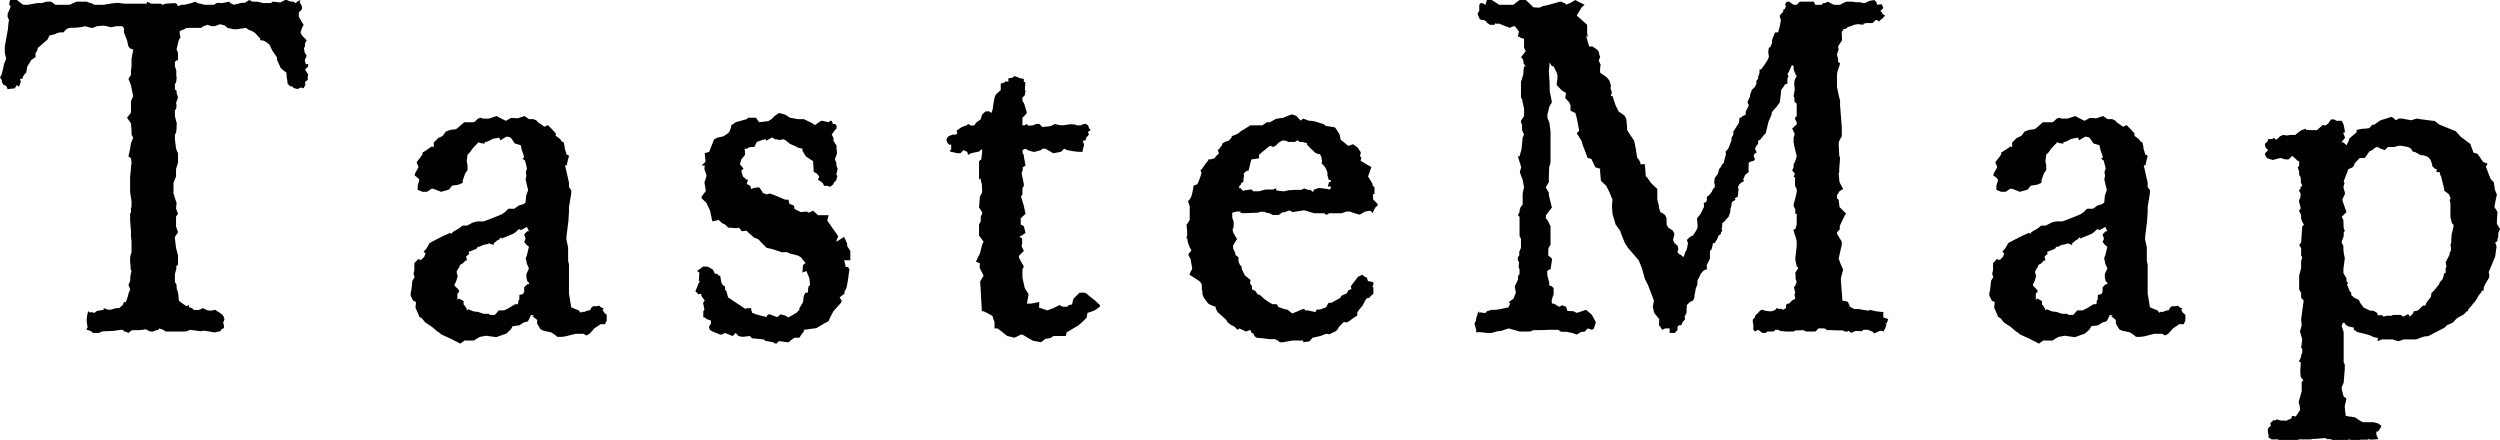 <?xml version="1.0" encoding="UTF-8"?><svg id="Layer_2" xmlns="http://www.w3.org/2000/svg" viewBox="0 0 88.76 15.62"><defs><style>.cls-1{fill:#010101;}</style></defs><g id="Layer_03"><polygon class="cls-1" points="52.96 0 53.23 .17 53.4 .17 53.73 .17 53.95 0 54.17 0 54.29 .11 54.44 .26 54.61 .27 54.66 .27 54.77 .22 54.99 .17 55.38 .06 55.43 .06 55.6 .14 55.6 .17 55.76 .1 55.93 0 56.04 .06 56.26 .17 56.2 .22 56.15 .27 55.98 .55 56.24 .78 56.35 .88 56.35 1.1 56.35 1.15 56.37 1.32 56.31 1.26 56.42 1.65 56.54 1.65 56.7 1.76 56.75 1.81 56.81 2.03 56.76 2.15 56.83 2.3 56.81 2.42 56.81 2.47 56.81 2.58 57 2.71 57.05 2.75 57.14 2.86 57.19 3.02 57.19 3.08 57.18 3.14 57.23 3.27 57.19 3.41 57.25 3.41 57.36 3.74 57.47 3.96 57.63 4.07 57.69 4.12 57.74 4.23 57.77 4.53 57.77 4.62 57.86 4.76 58.02 5 58.07 5.24 58.11 5.5 58.13 5.61 58.18 5.66 58.24 5.77 58.24 5.83 58.4 5.83 58.4 5.88 58.42 6.07 58.43 6.27 58.46 6.27 58.57 6.43 58.61 6.49 58.84 6.71 58.84 6.87 58.84 7.08 58.84 7.09 58.9 7.31 58.9 7.37 58.95 7.53 59.06 7.59 59.12 7.64 59.17 7.75 59.17 7.86 59.17 7.97 59.23 8.08 59.39 8.19 59.45 8.3 59.42 8.43 59.4 8.52 59.45 8.63 59.53 8.7 59.56 8.72 59.59 8.85 59.56 8.91 59.56 8.96 59.61 9.02 59.68 9.05 59.73 9.1 59.78 9.12 59.83 8.96 59.89 8.85 59.93 8.63 59.89 8.52 60 8.41 60.11 8.36 60.22 8.19 60.27 8.08 60.27 7.97 60.26 7.86 60.25 7.75 60.38 7.59 60.44 7.47 60.47 7.4 60.49 7.37 60.5 7.34 60.49 7.2 60.57 7.18 60.6 7.11 60.6 6.98 60.66 6.95 60.77 6.82 60.82 6.71 60.88 6.65 60.88 6.54 60.86 6.49 60.88 6.32 60.99 6.17 61.04 5.99 61.07 5.97 61.15 5.83 61.21 5.77 61.21 5.72 61.26 5.55 61.28 5.46 61.26 5.39 61.35 5.29 61.39 5.21 61.47 5 61.48 4.89 61.54 4.78 61.54 4.67 61.74 4.36 61.76 4.18 61.81 4.18 61.87 4.12 61.98 4.07 61.98 3.96 62.09 3.74 62.04 3.63 62.06 3.58 62.09 3.52 62.13 3.43 62.14 3.35 62.2 3.19 62.31 3.08 62.36 2.97 62.36 2.86 62.42 2.8 62.42 2.73 62.44 2.68 62.47 2.58 62.47 2.53 62.47 2.47 62.53 2.46 62.64 2.31 62.75 2.14 62.8 2.03 62.8 1.98 62.78 1.86 62.8 1.7 62.86 1.66 62.91 1.53 62.91 1.43 63.02 1.15 63.13 1.15 63.19 .93 63.23 .71 63.19 .6 63.19 .55 63.24 .49 63.3 .43 63.33 .32 63.36 .33 63.41 .22 63.38 .17 63.41 .09 63.46 .06 63.52 .06 63.68 .17 63.79 .17 63.9 .06 63.96 .06 64.07 .06 64.4 .06 64.45 .17 64.51 .17 64.62 .17 64.67 .17 64.73 .11 64.8 .11 64.89 .06 64.99 .11 65.11 .17 65.22 .17 65.33 .17 65.44 .11 65.55 .06 65.77 .06 65.9 .08 66.04 .08 66.16 .11 66.21 .11 66.31 .06 66.38 .03 66.54 0 66.61 .06 66.65 .17 66.78 .15 66.82 .17 66.86 .27 66.87 .28 66.76 .39 66.82 .44 66.84 .5 66.93 .55 66.83 .66 66.76 .71 66.71 .77 66.65 .71 66.6 .71 66.5 .8 66.48 .82 66.38 .82 66.31 .82 66.27 .81 66.27 .82 66.16 .84 66.16 .88 65.99 .86 65.94 .86 65.83 .88 65.71 .93 65.61 .96 65.53 1.02 65.44 1.04 65.44 1.08 65.39 1.12 65.39 1.21 65.4 1.43 65.33 1.54 65.3 1.58 65.26 1.65 65.28 1.76 65.22 1.92 65.24 2.03 65.26 2.07 65.26 2.2 65.33 2.25 65.28 2.42 65.26 2.47 65.23 2.58 65.22 2.64 65.22 2.75 65.22 3.08 65.27 3.33 65.3 3.46 65.33 3.57 65.33 3.74 65.39 4.51 65.39 4.84 65.29 5.02 65.28 5.11 65.3 5.52 65.33 5.61 65.3 6 65.3 6.11 65.28 6.16 65.3 6.38 65.31 6.47 65.44 6.71 65.31 6.79 65.22 6.93 65.22 7.04 65.28 7.09 65.31 7.35 65.55 7.59 65.5 7.64 65.32 8.02 65.32 8.14 65.22 8.25 65.22 8.3 65.39 8.58 65.39 8.69 65.33 8.96 65.28 9.18 65.34 9.35 65.44 9.57 65.36 9.87 65.36 9.98 65.37 10.09 65.39 10.39 65.4 10.45 65.41 10.67 65.51 10.69 65.55 10.7 65.61 10.72 65.67 10.86 65.68 10.89 65.83 10.97 65.97 10.97 66.2 11.01 66.36 11.03 66.38 11 66.6 11.05 66.76 11.07 66.87 11.08 66.87 11.11 66.86 11.12 66.87 11.27 67.04 11.33 66.99 11.47 66.93 11.49 66.98 11.5 66.94 11.64 66.87 11.77 66.82 11.75 66.76 11.74 66.67 11.78 66.54 11.84 66.49 11.78 66.32 11.71 66.16 11.71 66.1 11.76 65.88 11.75 65.88 11.75 65.72 11.82 65.63 11.74 65.61 11.77 65.5 11.77 65.42 11.73 65.31 11.73 65.21 11.73 65 11.72 65 11.72 64.87 11.72 64.78 11.66 64.56 11.66 64.51 11.72 64.45 11.77 64.4 11.77 64.29 11.77 64.12 11.77 64.02 11.72 63.88 11.73 63.88 11.73 63.82 11.73 63.75 11.73 63.68 11.77 63.57 11.77 63.46 11.77 63.41 11.77 63.21 11.75 63.13 11.71 63.02 11.71 63 11.76 62.91 11.77 62.8 11.77 62.75 11.77 62.69 11.82 62.64 11.82 62.58 11.82 62.51 11.78 62.51 11.77 62.42 11.71 62.31 11.77 62.25 11.71 62.25 11.52 62.23 11.44 62.23 11.38 62.24 11.33 62.31 11.27 62.31 11.22 62.36 11.16 62.42 11.11 62.47 11.05 62.53 11 62.58 11 62.71 11.04 62.75 11.04 62.8 11.05 62.91 11.05 63.02 11.01 63.08 10.94 63.17 10.97 63.24 10.96 63.3 11 63.41 10.94 63.41 10.92 63.41 10.83 63.46 10.78 63.52 10.78 63.63 10.66 63.74 10.61 63.71 10.45 63.74 10.39 63.71 10.28 63.69 10.17 63.72 10.18 63.79 10.01 63.75 9.9 63.75 9.78 63.74 9.68 63.74 9.68 63.85 9.51 63.79 9.46 63.75 9.27 63.74 9.2 63.74 9.18 63.79 8.74 63.79 8.69 63.79 8.58 63.75 8.4 63.73 8.36 63.68 8.19 63.68 8.14 63.74 8.14 63.79 7.97 63.79 7.86 63.79 7.7 63.79 7.59 63.74 7.59 63.74 7.44 63.68 7.31 63.68 7.26 63.74 7.04 63.79 6.83 63.79 6.71 63.73 6.6 63.73 6.56 63.73 6.49 63.73 6.36 63.74 6.32 63.68 6.27 63.73 6.17 63.63 6.05 63.68 5.94 63.68 5.83 63.73 5.74 63.76 5.66 63.79 5.55 63.73 5.29 63.7 5.17 63.68 5.06 63.68 4.89 63.72 4.76 63.63 4.56 63.72 4.48 63.79 4.41 63.79 4.34 63.72 4.2 63.79 4.12 63.79 3.68 63.71 3.61 63.71 3.48 63.68 3.41 63.71 3.23 63.72 3.19 63.71 3.07 63.7 2.97 63.71 2.92 63.71 2.86 63.79 2.69 63.74 2.64 63.74 2.58 63.71 2.57 63.71 2.53 63.68 2.47 63.68 2.36 63.66 2.33 63.62 2.31 63.57 2.42 63.52 2.53 63.46 2.64 63.5 2.69 63.46 2.8 63.46 2.91 63.46 2.97 63.37 3 63.33 3.07 63.24 3.19 63.23 3.31 63.19 3.63 63.08 3.79 63.02 3.85 62.96 3.92 62.91 3.98 62.9 4.06 62.79 4.32 62.69 4.73 62.58 4.84 62.58 4.89 62.54 4.88 62.52 4.94 62.42 5 62.42 5.11 62.36 5.17 62.31 5.28 62.36 5.39 62.36 5.44 62.31 5.44 62.26 5.53 62.31 5.66 62.25 5.72 62.2 5.72 62.09 5.77 62.08 5.93 62.08 6.05 62.09 6.1 61.96 6.21 61.9 6.35 61.89 6.37 61.92 6.43 61.81 6.49 61.76 6.54 61.7 6.65 61.73 6.73 61.76 6.71 61.72 6.75 61.7 6.98 61.59 7.04 61.62 7.09 61.56 7.13 61.52 7.15 61.48 7.2 61.47 7.32 61.44 7.4 61.43 7.53 61.37 7.7 61.26 7.81 61.24 7.85 61.15 7.92 61.14 8.08 61.12 8.13 61.15 8.19 61.1 8.25 61.1 8.3 61.02 8.36 60.97 8.48 60.88 8.63 60.82 8.63 60.77 8.85 60.71 8.91 60.71 9.18 60.66 9.29 60.6 9.4 60.6 9.57 60.55 9.57 60.47 9.62 60.38 9.73 60.33 9.84 60.27 9.95 60.26 10.12 60.21 10.23 60.16 10.5 60.16 10.56 60.11 10.67 60 10.72 59.89 10.83 59.88 11 59.88 11.1 59.81 11.25 59.83 11.33 59.73 11.45 59.7 11.54 59.61 11.55 59.56 11.6 59.56 11.71 59.53 11.75 59.46 11.82 59.37 11.82 59.28 11.82 59.28 11.71 59.28 11.66 59.12 11.66 59.01 11.71 58.95 11.6 58.9 11.55 58.91 11.33 58.73 11.11 58.68 10.89 58.7 10.79 58.72 10.67 58.68 10.56 58.51 10.12 58.4 9.9 58.29 9.51 58.18 9.24 57.8 8.8 57.69 8.63 57.58 8.36 57.52 8.19 57.36 7.97 57.25 7.59 57.23 7.3 57.25 7.09 57.14 6.82 57.03 6.6 56.84 6.42 56.81 6.1 56.81 5.99 56.64 5.94 56.57 5.79 56.5 5.64 56.37 5.61 56.2 5.17 56.15 5 55.98 4.73 56.07 4.64 55.98 4.18 55.93 4.01 55.76 3.93 55.76 3.74 55.71 3.63 55.57 3.48 55.6 3.3 55.45 3.21 55.27 3.02 55.27 2.97 55.29 2.83 55.3 2.69 55.27 2.58 55.16 2.36 55.09 2.34 55.02 2.22 54.99 2.53 55.02 3 55.02 3.23 55.1 3.63 55.01 3.78 54.94 4.07 54.94 4.18 55.01 4.36 55.05 4.67 55.05 4.89 55.05 5.77 55 5.95 55 6.03 54.99 6.26 54.99 6.47 54.88 6.65 54.99 6.84 54.99 6.93 55.1 7.37 54.98 7.52 54.89 7.64 54.88 7.75 54.94 7.81 55.05 8.03 55.05 8.41 55.05 8.69 54.98 8.8 54.97 8.9 54.97 9.07 55.1 9.18 55.1 9.24 55.05 9.57 54.99 9.57 54.93 9.63 54.94 9.79 55.01 10.06 54.99 10.12 55.1 10.17 55.16 10.23 55.16 10.45 55.11 10.59 55.09 10.67 55.1 10.78 55.17 10.78 55.35 10.89 55.47 10.84 55.6 10.89 55.65 11.04 55.87 11.05 55.98 11.11 56.16 11.05 56.31 11 56.37 11.05 56.49 11.15 56.53 11.2 56.66 11.44 56.59 11.66 56.53 11.71 56.37 11.66 56.26 11.78 56.15 11.78 55.98 11.88 55.82 11.82 55.6 11.78 55.43 11.78 55.32 11.71 55.27 11.71 54.99 11.71 54.74 11.72 54.66 11.72 54.44 11.72 54.33 11.77 53.95 11.77 53.81 11.73 53.74 11.71 53.56 11.66 53.29 11.75 53.17 11.76 52.96 11.82 52.79 11.82 52.52 11.79 52.41 11.8 52.41 11.71 52.35 11.49 52.4 11.39 52.41 11.3 52.44 11.21 52.49 11.05 52.53 11.11 52.56 11.09 52.68 11.11 52.74 11.11 52.79 11.05 52.96 11 53.1 11 53.17 10.99 53.29 10.97 53.56 10.91 53.62 10.77 53.56 10.73 53.7 10.63 53.73 10.61 53.82 10.39 53.81 10.34 53.78 10.17 53.87 9.98 53.89 9.94 53.9 9.79 53.95 9.73 53.95 9.57 53.92 9.49 53.93 9.3 53.89 9.24 53.89 9.13 53.94 9.07 53.94 8.94 54 8.8 54 8.63 54 8.47 53.96 8.41 53.95 8.36 53.95 8.25 53.95 8.19 53.95 8.08 53.95 7.7 53.89 7.64 53.95 7.53 53.95 7.48 53.98 7.37 54.06 7.26 54.06 6.98 54.06 6.87 54.11 6.65 54.06 6.38 54 6.23 53.96 6.1 54.01 5.94 53.89 5.55 53.95 5.55 54.02 5.3 54.06 4.89 54.11 4.78 54.04 4.62 54.04 4.44 54 4.34 54 4.29 54.11 4.12 54.11 3.9 54.11 3.85 54.06 3.63 54.04 3.52 54 3.46 54 2.91 54.08 2.66 54.09 2.55 54.09 2.5 54.11 2.36 54.17 2.36 54.09 2.25 54.09 2.18 54.06 2.09 54 2.03 54.09 1.92 54.17 1.81 54.11 1.7 54.11 1.48 54.11 1.37 54.07 1.37 54.02 1.35 53.89 1.29 53.93 1.12 53.83 .99 53.78 .92 53.78 .93 53.67 .95 53.62 .99 53.45 .93 53.3 .87 53.23 .84 53.12 .84 53.08 .83 53.07 .88 53.01 .88 52.9 .88 52.78 .8 52.78 .77 52.68 .71 52.63 .71 52.57 .7 52.53 .66 52.52 .65 52.46 .49 52.5 .41 52.52 .39 52.52 .24 52.52 .17 52.57 .11 52.63 .11 52.74 .17 52.79 0 52.85 0 52.96 0"/><path class="cls-1" d="M71.44,5.22v-.08s0-.08,0-.08l.16-.16.11-.05.06-.03.11-.15.16-.06.18-.02.06-.03.09-.08.16-.14h.32s.06-.02.06-.02l.11-.11.11-.03.06.03h.22s.27-.09.27-.09l.13.07.2.1.18-.1h.13s.06.01.06.01h.05s.24-.08.24-.08l.16.11h.16s.11.05.11.05l.06.07.22.15.12-.06.05.05.11.11.05.06.07.07v.09s.16.12.16.12h0l.05.08.07.03.04.17v.05s.05.16.05.16l.02.07h.05s.03.04.03.04l-.04.15h0l-.04.18h-.06l.14.61v.09s0,.07,0,.07l.08.11v.11l-.08.49v.17l-.02.33-.07.55v.11l.06.27v.33s0,.16,0,.16l.03.11v1.04s.02.12.02.12l.06.37.12.05.15.06.06.08.09-.04.02.02.16-.06h.06l.06-.1h0s.06-.05.06-.05h.13s.09-.02.09-.02l.04.05.12.06-.05.04.06.1.09.08v.2l-.06.13h-.16s-.1.07-.1.07l-.11.07-.18.2-.11.06-.11-.06h-.27l-.24.06-.12.03-.13.02h-.16s-.1-.08-.1-.08l-.12-.08-.28-.06-.1-.05-.12-.2v-.13s-.16-.13-.16-.13l.05-.04h-.11l-.05.11-.06.11-.15.04-.15.1-.24.03-.06.11-.16.15-.36.13-.15-.02-.21-.03-.22.04-.11.06-.11.07h-.33l-.15.11-.21-.11-.14-.07-.33-.15-.06-.06-.06-.03-.21-.18-.23-.15-.05-.06-.07-.09-.09-.05-.04-.1-.07-.16-.03-.07.02-.2-.1-.04-.09-.18v-.11s.02-.06.02-.06l.02-.16.02-.2.08-.13-.04-.12.03-.13v-.25s.07-.07.07-.07l.06-.07.11.03.11-.11.05-.12-.07-.06.05-.06.06-.07.1-.18.13-.07.33-.17h0s.27-.12.27-.12l.06.03.03-.06.12-.07.12-.07.11-.09h.16s0,0,0,0l.21-.11.16-.04h.11s.11,0,.11,0l.11-.04.11-.04.42-.17.13-.09.11-.11h.21s.1-.07.1-.07l.04-.03.03-.02.15-.04.08-.06.02-.24.07-.2-.05-.21-.04-.17.03-.14-.02-.08v-.05s.04-.12.04-.12l-.07-.28-.09-.06.06-.06-.02-.07-.06-.17-.02-.08-.02-.1-.09-.03-.13-.04-.11-.17-.06-.05-.11-.02-.09.05-.13.08-.06-.11v.02l-.22.04-.11.06-.11.05h-.06v.06l-.15-.02-.07-.03-.21.22-.09.13-.09.09-.03.24.03.14v.17s-.08.11-.08.11l-.04.11-.05.14v.09l-.16.07-.22.03-.06.08-.05.06-.06.02-.22.06-.1-.04-.18-.07h-.06s-.1.07-.1.07l-.06.04h-.16l-.17-.07v-.15s.06-.2.06-.2l-.04-.06-.06-.05-.07-.05.02-.08.09-.16.03-.06-.03-.07-.04-.1.15-.19.06-.09v-.06s.11-.07.11-.07l.22-.15ZM74.77,8.04l-.1.06-.14.07-.06-.04-.06.05-.06.06-.09.06-.14.06-.05.02-.22.09-.02-.05-.08.09-.05.02-.13.11v.06l-.16-.06-.08.03-.15.03-.11.06h-.06l-.05.07-.09.04-.13.05-.06.02.02.08-.03.02-.05.04-.03.03.03.14h-.05l-.11.11-.08.04-.03.06v.02s-.06.09-.06.09l-.04.08.04.16-.05.16-.02.06-.04.05v.06l.05.06h.01s.1.11.1.11v.06l-.06.05v.11s0,.11,0,.11l.06-.04.16.09v.12s.03.03.03.03l.08.12v.06l.06-.04.12.05.05.02.11.02h.05l.21.07h.1s.02,0,.02,0h.06s.05.04.05.04h.17l.07-.08.07-.08h.19s.14-.07.14-.07l.07-.04.03-.02.15-.09h.1l.02-.14.03-.03v-.16s.13-.03.13-.03l.04-.08v-.16s.11-.11.11-.11h.06v-.05l-.06-.06-.03-.13v-.04s0-.08,0-.08l.09-.2-.08-.18v-.04s-.03-.11-.03-.11v-.06l.03-.05.08-.33-.08-.06-.09-.11.05-.11-.05-.16.11-.11h.06l-.07-.15Z"/><path class="cls-1" d="M80.84,4.95l.11-.11.11-.05.13.02.14-.02h.16l.11-.09.11-.08.16-.05v.04s.17.01.17.01h.22l.22-.19.06.03.11-.06.11-.16h.11l.09.05h.13s.05,0,.05,0l.07.14.04.21v.07s-.06,0-.06,0l.04.1.03.08-.04.05-.09.11h0s.08.01.08.01l.03.03.07.07.08-.16.02-.08.09-.08.06-.05.11-.1v-.08l.11-.02.1-.02h.07s.17-.02.17-.02l.05-.06.06-.06h.06l.21-.15.12-.04.16-.05.11-.04.08.03.09.09.11-.06h.11l.33.06.19-.06.19.03.16.02.22.03h.06s.17.13.17.13l.07.03.52.21.17.19.29.22.06.04.02.07.03.08.06.16.14.04.1.14.1.15.16.06-.06.11.11.29.06.15.11.11.04.27.07.17-.04.18-.05.26.11.17-.02.32v.11l.04.07.07.11-.06.15v.11s-.03.12-.03.12v.05s-.08.05-.08.05l.05.15-.02.11-.03.24-.02.05-.04.09-.17.41.02.11v.06s-.02.05-.02.05l-.09.15-.02.03-.04.08-.03.07v.11s-.06,0-.06,0l-.03.06-.03.04-.06.07-.05.1-.08.12-.06.06-.04.06-.07.08-.07.08v.06s-.05,0-.05,0l-.1.11-.05.03h0s-.06.03-.06.03l-.11.06-.06.05-.12.13-.1.04-.11.05-.05.06-.06.04-.56.29h-.1l-.16.05-.16.06h-.44l-.16.06h-.06l-.17-.06h-.38s-.16.06-.16.06l.02-.11-.15-.03-.15-.07-.3-.08-.14-.03-.06-.05-.06-.03v-.08s-.19-.04-.19-.04l-.08-.05-.05-.04v-.04h-.07l-.04.11.07.22v.82s0,.25,0,.25l.04.08v.16l-.04.49-.07.16v.06l.07.27.09.06v.06l-.05.21v.07s.01.05.01.05v.06s.02.11.02.11v.06s.13.03.13.03h.05s.16.03.16.03l.16.11.11.06h.38l.08.02.08.02.11.08v.05s-.09.13-.09.13l-.02.03h-.06v.11l.07.16-.26.02-.08-.02-.05.02h-.17s-.08,0-.08,0l-.09.05h-.05l-.27-.06-.06.06h-.38l-.22-.07h-.11s-.06-.04-.06-.04l-.33.03h-.11s-.07.02-.07.02h-.43s-.11.06-.11.06h-.6l-.02-.04v-.02h-.24s-.07-.05-.07-.05l-.05-.03.02-.05-.03-.13v-.06s0-.06,0-.06l.05-.06.06-.05-.03-.08.03-.03.1-.1v.04l.11-.05.13.04h.14s.05.01.05.01l.19-.08.03-.09h.06l.06.02.05-.06.05-.08.06-.09v-.06l-.02-.13-.03-.09.11-.39v-.33s.06-.06.06-.06l-.05-.06-.05-.07v-.08s-.01-.07-.01-.07v-.06l.02-.29-.07-.04.06-.11.02-.08.02-.09h.02v-.17l-.04-.03.04-.3-.04-.14-.04-.14.04-.15.02-.07-.02-.21.09-.67-.09-.1v-.17l-.07-.12v-.49l.07-.28v-.05s0-.19,0-.19l.04-.14-.04-.06v-.26l-.07-.11.07-.09.04-.57.06-.06-.06-.11-.04-.11v-.12l-.02-.05-.06-.11.06-.06v-.06l-.06-.22.06-.16v-.11l-.06-.11.06-.06v-.06s.06-.05.06-.05l-.05-.11v-.11s-.01-.08-.01-.08l-.05-.08v-.11l-.05-.16.05-.05v-.17s-.04,0-.04,0l-.12-.11-.06-.06h-.05l-.05.06-.06.05h-.11l-.1-.03-.08-.02-.15.04-.11.03-.11-.03-.11-.04-.06-.11v-.06l.11-.11-.06-.06-.03-.02-.03-.14.08-.07.03-.04v-.06h.11s.05-.01.05-.01l.06-.04.05.06ZM83.24,6.49l-.04.16.02.07.04.15-.1.22.05.16.1.28-.11.11-.06.06.06.11v.05s.01.24.01.24l.04.09-.04.07v.13l-.07.18v.05l.06.11v.11s.01.13.01.13l.04.2-.05.38v.06s0,.08,0,.08l.02.04.09.15v.11l.06.05-.04.06.04.1.05.13.06.07v.08l.11.09.04.02.12.06.05.11.04.05.08.11.23.11h.1s.11.05.11.05l.05.05v.06h.16s.06.05.06.05l.11-.03h.12s.06,0,.06,0l.03-.03h.29s.08.06.08.06l.07-.03.11-.06.06.09.11-.11.03-.08.15-.03.06-.06.03-.03.08-.08h.09l.05-.13h0s.11-.13.11-.13l.03-.04.02-.09v-.05l.11-.11.17-.21.02-.07.04-.04.06-.07.02-.06.02-.05v-.04s.03-.07.03-.07h.04v-.16s.03-.07.03-.07l-.03-.15.14-.27v-.06s.03-.05.03-.05l.02-.06v-.1s-.02-.07-.02-.07l.03-.09v-.08s.01-.16.01-.16v-.04s.02-.07.02-.07l.05-.22v-.06l-.06-.06-.05-.22v-.3s0-.19,0-.19l-.03-.11.04-.05-.06-.15-.05-.04-.12-.09v-.06l-.11-.44-.03-.06-.02-.1h-.11v-.11h-.05l-.11-.11v-.06l-.06-.16-.05-.06-.06-.05-.15-.05h-.02s-.06,0-.06,0l-.11-.06-.11-.06h-.06l-.07-.11-.1-.06h0s-.11-.02-.11-.02l-.17-.03h0s-.08.01-.08.01l-.14.04h-.22l-.11.11-.16-.06h0s-.06-.03-.06-.03l-.05-.03-.11.06-.05.05-.12.06-.16.23h-.18l-.04.04-.1.11-.04.04-.03.09-.06.06-.07.03-.06.02-.05.13-.12.31Z"/><path class="cls-1" d="M44.02,4.68l.28-.17.09-.06h.07s.14,0,.14,0h.22s.16-.11.16-.11h.11l.21-.12.18-.03h.05s.33-.13.33-.13l.16.05.16.17.09-.07.18.07.19.02.14.04.06.02.16.05.07.06.32.05.05.06.12.19.04.19.27.22.17-.06.08.06.08.06.11.16v.05l-.03.08.03.04.02.02-.02.12.27.16.11.06-.08.23-.04.1.15.25.02.08.06.06v.2s0,.04,0,.04h-.05v.19l.08.08.08.08v.06s-.07.05-.07.05l-.09.17v.05l-.08-.07-.03-.02-.17.03-.14.08-.06.03-.15-.04-.2-.07h-.11l-.18.06h-.15s-.15,0-.15,0h-.14s-.09.06-.09.06l-.09-.06h-.09s-.15,0-.15,0h-.12s-.32-.1-.32-.1h-.06l-.38.06-.11-.06-.22.08v-.03l-.16.11h-.22l-.11-.06-.12-.02-.05-.03h-.16l-.07.03-.54.02-.09-.02v-.04h-.13l-.16.04v.18l.05.14v.07s0,.11,0,.11l-.04.11.03.11.13.22-.14.22v.11s.03.06.03.06l.05.11v.06l.07.05.04.03v.14s.04.11.04.11l.03.05h.03s.02.13.02.13l.05.1.06.12.2.16-.02.12.07.1v.11s.12.06.12.06l.04.06.04.06.08.02.12.11.06.05.16.11.11.06h.15s.06.1.06.1l.2.07.13.03.16.13.24-.1.09-.04.11-.03v.06s.11,0,.11,0l.27.06.05-.09h.11s.22-.08.22-.08l.05-.09.04-.07h.1s.25-.14.25-.14l.06-.03.04-.07.04-.03.15-.06.06-.11.11-.05-.02-.1.1-.13.03-.04.06-.08.06-.08.16-.08.06.06.11.06v.03s.03.08.03.08l.11.02.08.02v.11s-.04.02-.04.02l.04.06v.11s0,.11,0,.11l-.11.09v.02s-.05.04-.05.04h-.06s-.06.07-.06.07l-.11.21-.06.07-.06.07-.06.09v.11s-.1.06-.1.06l-.16.12-.11.07-.11-.02-.06.06-.11.11-.06.11-.06.05-.11.05-.11.06-.08-.02h-.03s-.06.02-.06.02l-.16.06-.27.06-.11.13-.22.03v-.06h-.39s-.33.06-.33.06h-.11l-.06-.05-.11-.06h-.2s-.24-.03-.24-.03l-.22-.02-.07-.06-.02-.05-.02-.04-.06-.02-.05-.11-.15.06-.11-.05-.13-.06-.06.05-.06-.06-.06-.06-.11-.05-.11-.08-.05-.08-.04-.05h0s-.28-.25-.28-.25l-.07-.14v-.06h-.05l-.09-.04-.07-.03-.06-.04-.16-.22-.04-.11v-.07s0-.04,0-.04l-.02-.05v-.17l-.06-.11-.15-.1-.23-.15.06-.14.04-.06-.03-.19-.02-.09v-.05s-.09-.17-.09-.17l.02-.05.09-.11-.06-.11-.06-.16-.02-.1v-.06h-.04l.03-.11v-.16s-.02-.17-.02-.17v-.05s.05-.06.05-.06l.06-.11v-.47s-.06-.19-.06-.19l.06-.06.06-.11.04-.16.04-.22.13-.05.05-.11.06-.16.04-.14-.04-.08.06-.06.11-.16.11-.14v-.03h.07s.15-.04.15-.04l.05-.07.11-.11-.05-.12.05-.02.06-.09.05-.05v-.06s.12-.07.12-.07l.06-.02.06-.02.1-.11v-.05s.12-.04.12-.04l.14-.07ZM44.32,6.05l-.06.02-.05.04-.06.06.02.06-.02.11v.11l-.08.05-.02.06-.06.06.02.08.03-.03.05.07.06.04.06-.03h.06s.11-.02.11-.02h.06l.05.06h.22l.13-.04.09-.02h.27l.11-.05v.08l.22.03h.06s.19-.04.19-.04h.09s.06-.01.06-.01h.18s.09,0,.09,0l.11-.05.13.05h.09s.06.06.06.06h.05v-.06s.05-.02.05-.02l.11-.04h.11l.14.02h.04s.12.03.12.03l.04-.05v-.06h-.05s-.06,0-.06,0l.05-.16h.06v-.06l-.08-.02-.02-.1-.02-.04v-.05s0-.06,0-.06l-.02-.05-.02-.06-.06-.11h0s-.11-.11-.11-.11l.02-.1-.02-.06v-.06l-.06-.11h-.06l-.11-.05-.11-.11-.06-.05-.06-.07-.05-.04v-.06l-.16-.05h-.11l-.06-.06-.11.06h-.22l-.05-.02-.03-.02h-.02s-.06-.01-.06-.01h-.06l-.11.06-.06.05-.05.06-.11.06-.08-.04h-.03s-.06.04-.06.04h0s-.14.12-.14.12l-.03.02-.04.03-.12.11v.12s-.13.02-.13.02l-.14.02-.03.11-.04.16-.04.17Z"/><polygon class="cls-1" points="35.68 2.92 35.71 2.88 35.8 2.91 35.8 2.86 35.8 2.78 35.94 2.76 36.02 2.7 36.13 2.74 36.19 2.77 36.23 2.78 36.35 2.8 36.35 2.91 36.4 2.91 36.4 2.97 36.4 3.02 36.39 3.12 36.39 3.19 36.41 3.24 36.38 3.39 36.3 3.46 36.3 3.57 36.37 3.7 36.46 4.01 36.41 4.07 36.3 4.18 36.3 4.29 36.3 4.4 36.3 4.45 36.35 4.45 36.35 4.46 36.46 4.4 36.5 4.46 36.56 4.46 36.68 4.45 36.79 4.4 36.9 4.4 37.01 4.51 37.29 4.48 37.36 4.45 37.45 4.4 37.56 4.43 37.63 4.44 37.72 4.45 37.81 4.44 38 4.41 38.17 4.42 38.22 4.45 38.39 4.45 38.4 4.43 38.5 4.4 38.55 4.4 38.63 4.45 38.67 4.56 38.72 4.62 38.63 4.68 38.66 4.78 38.57 4.88 38.54 4.98 38.44 5 38.49 5.14 38.44 5.33 38.44 5.39 38.28 5.39 38.11 5.37 37.89 5.33 37.78 5.28 37.67 5.39 37.4 5.44 37.34 5.41 37.24 5.35 37.12 5.28 37.01 5.28 36.96 5.33 36.74 5.39 36.68 5.39 36.51 5.34 36.41 5.28 36.3 5.33 36.31 5.45 36.35 5.5 36.35 5.55 36.41 5.88 36.31 5.94 36.31 6.04 36.27 6.16 36.31 6.33 36.35 6.54 36.35 6.6 36.3 6.68 36.3 6.91 36.25 6.98 36.3 7.14 36.35 7.31 36.41 7.59 36.24 7.75 36.24 7.97 36.35 8.03 36.41 8.27 36.29 8.35 36.19 8.41 36.29 8.46 36.29 8.63 36.27 8.74 36.35 8.91 36.19 9.07 36.17 9.13 36.28 9.34 36.35 9.46 36.3 9.57 36.3 9.71 36.3 9.84 36.31 9.9 36.32 9.95 36.36 10.12 36.38 10.22 36.52 10.45 36.46 10.78 36.61 10.78 36.9 10.72 36.89 10.92 37.18 11.02 37.21 11.01 37.4 10.94 37.62 10.83 37.73 10.89 37.89 10.89 37.95 10.83 38.06 10.81 38.11 10.61 38.22 10.5 38.33 10.39 38.52 10.39 38.61 10.45 38.66 10.5 38.88 10.67 39.05 10.83 39.05 10.89 38.88 11.01 38.79 11.05 38.61 11.11 38.58 11.28 38.54 11.32 38.46 11.4 38.28 11.56 38.19 11.61 37.87 11.8 37.84 11.93 37.4 11.93 37.3 12 37.12 12.03 36.96 12.15 36.68 12.1 36.57 12.04 36.3 11.88 36.24 11.88 36.02 11.99 35.76 11.93 35.42 11.66 35.36 11.66 35.31 11.66 35.31 11.44 35.25 11.27 35.24 11.22 35.1 11.14 34.92 11.05 34.86 11.05 34.84 10.67 34.83 10.56 34.83 10.5 34.8 9.99 34.92 9.79 34.87 9.68 34.78 9.51 34.79 9.35 34.65 9.29 34.7 9.18 34.79 9 34.87 8.69 34.92 8.58 34.76 8.36 34.76 8.19 34.76 7.97 34.82 7.86 34.82 7.69 34.87 7.59 34.87 7.53 34.76 7.37 34.79 6.98 34.83 6.91 34.87 6.82 34.87 6.76 34.86 6.54 34.83 6.44 34.81 6.32 34.76 6.38 34.76 5.72 34.84 5.66 34.85 5.57 34.87 5.38 34.87 5.3 34.81 5.33 34.76 5.38 34.48 5.44 34.37 5.5 34.34 5.39 34.21 5.33 34.1 5.44 33.99 5.44 33.77 5.39 33.71 5.36 33.77 5.31 33.77 5.13 33.7 5.14 33.63 5.06 33.6 4.95 33.66 4.85 33.72 4.82 33.82 4.78 33.93 4.78 33.99 4.74 33.96 4.64 34.15 4.51 34.32 4.45 34.37 4.4 34.48 4.46 34.59 4.45 34.67 4.34 34.67 4.34 34.75 4.29 34.77 4.27 34.81 4.25 34.87 4.07 34.98 3.96 35.11 3.95 35.2 4.01 35.24 3.9 35.26 3.75 35.31 3.46 35.36 3.35 35.53 3.2 35.53 3.13 35.53 2.97 35.68 2.92"/><path class="cls-1" d="M15.4,5.22v-.08s0-.08,0-.08l.16-.16.11-.05.05-.03.11-.15.16-.06.18-.02.06-.03.09-.08.16-.14h.32s.06-.02.06-.02l.11-.11.11-.03.06.03h.22s.27-.09.27-.09l.13.07.2.1.18-.1h.13s.06.01.06.01h.05s.24-.08.24-.08l.16.11h.16s.11.05.11.05l.06.07.22.15.12-.06.05.05.11.11.05.06.07.07v.09s.16.12.16.12h0l.05.08.07.03.04.17v.05s.05.16.05.16l.02.07h.05s.03.04.03.04l-.04.15h0l-.04.18h-.06l.14.61v.09s0,.07,0,.07l.08.11v.11l-.08.49v.17l-.02.33-.07.55v.11l.06.27v.33s0,.16,0,.16l.03.11v1.04s.02.12.02.12l.06.37.12.05.15.06.06.08.09-.04.02.02.16-.06h.06l.06-.1h0s.06-.05.06-.05h.13s.09-.02.09-.02l.04.05.12.06-.05.04.06.1.09.08v.2l-.06.13h-.16s-.1.07-.1.07l-.11.07-.18.2-.11.06-.11-.06h-.27l-.24.06-.12.03-.13.02h-.16s-.1-.08-.1-.08l-.12-.08-.28-.06-.1-.05-.12-.2v-.13s-.16-.13-.16-.13l.05-.04h-.11l-.05.11-.06.11-.15.04-.15.1-.24.03-.06.11-.16.15-.36.13-.15-.02-.21-.03-.22.04-.11.06-.11.07h-.33l-.15.11-.21-.11-.14-.07-.33-.15-.06-.06-.06-.03-.21-.18-.23-.15-.05-.06-.07-.09-.09-.05-.04-.1-.07-.16-.03-.07.02-.2-.1-.04-.09-.18v-.11s.02-.06.02-.06l.02-.16.02-.2.08-.13-.04-.12.03-.13v-.25s.07-.07.07-.07l.06-.07.11.03.11-.11.05-.12-.07-.06.05-.06.06-.07.1-.18.13-.07.33-.17h0s.27-.12.27-.12l.06.03.03-.06.12-.07.12-.07.11-.09h.16s0,0,0,0l.21-.11.16-.04h.11s.11,0,.11,0l.11-.04.11-.04.42-.17.13-.09.11-.11h.21s.1-.07.1-.07l.04-.03.03-.02.15-.04.08-.06.02-.24.07-.2-.05-.21-.04-.17.03-.14-.02-.08v-.05s.04-.12.04-.12l-.07-.28-.09-.06.06-.06-.02-.07-.06-.17-.02-.08-.02-.1-.09-.03-.13-.04-.11-.17-.06-.05-.11-.02-.09.05-.13.08-.06-.11v.02l-.22.04-.11.06-.11.05h-.06v.06l-.15-.02-.07-.03-.21.22-.09.13-.09.09-.03.24.03.14v.17s-.08.11-.08.11l-.04.11-.05.14v.09l-.16.07-.22.03-.06.08-.05.06-.06.02-.22.06-.1-.04-.18-.07h-.06s-.1.07-.1.07l-.06.04h-.16l-.17-.07v-.15s.06-.2.06-.2l-.04-.06-.06-.05-.07-.05.02-.08.09-.16.03-.06-.03-.07-.04-.1.15-.19.06-.09v-.06s.11-.07.11-.07l.22-.15ZM18.73,8.04l-.1.06-.14.07-.06-.04-.06.05-.06.06-.09.06-.14.06-.05.02-.22.09-.02-.05-.08.09-.05.02-.13.11v.06l-.16-.06-.08.03-.15.03-.11.06h-.06l-.05.07-.09.04-.13.05-.06.02.02.08-.03.02-.05.04-.03.03.03.14h-.05l-.11.11-.08.04-.03.06v.02s-.06.09-.06.09l-.04.08.04.16-.05.16-.02.06-.04.05v.06l.05.06h.01s.1.11.1.11v.06l-.06.05v.11s0,.11,0,.11l.06-.04.16.09v.12s.03.03.03.03l.08.12v.06l.06-.04.12.05.05.02.11.02h.05l.21.07h.1s.02,0,.02,0h.06s.05.04.05.04h.17l.07-.08.07-.08h.19s.14-.07.14-.07l.07-.04.03-.02.15-.09h.1l.02-.14.03-.03v-.16s.13-.03.13-.03l.04-.08v-.16s.11-.11.11-.11h.06v-.05l-.06-.06-.03-.13v-.04s0-.08,0-.08l.09-.2-.08-.18v-.04s-.03-.11-.03-.11v-.06l.03-.05.08-.33-.08-.06-.09-.11.05-.11-.05-.16.11-.11h.06l-.07-.15Z"/><polygon class="cls-1" points=".44 0 .6 0 .82 .17 .99 .17 1.32 .11 1.48 .11 1.65 .06 1.81 .06 1.86 .09 1.97 .17 2.14 .17 2.25 .17 2.47 .17 2.6 .11 2.71 .06 3.08 .06 3.24 .12 3.24 .11 3.35 .17 3.41 .17 3.68 .17 3.98 .12 4.18 .1 4.4 .13 4.62 .13 4.95 .13 5.21 .13 5.22 .06 5.37 .13 5.7 .13 5.77 .17 5.88 .13 5.88 .13 6.21 .11 6.27 .13 6.32 .22 6.43 .17 6.54 .17 6.76 .12 6.93 .06 7.04 .12 7.07 .12 7.26 .17 7.42 .17 7.48 .17 7.59 .17 7.68 .12 7.7 .1 7.89 .11 8.14 .06 8.18 .11 8.3 .17 8.58 .1 8.69 .1 8.85 0 8.96 .06 9.13 .06 9.35 .11 9.46 .11 9.62 .11 9.68 .06 9.81 .07 9.95 .09 10.12 0 10.17 0 10.34 .06 10.39 .05 10.5 .11 10.56 .05 10.67 0 10.64 .08 10.72 .22 10.72 .33 10.61 .44 10.61 .6 10.7 .75 10.72 .79 10.78 .88 10.72 1 10.67 1.15 10.72 1.26 10.89 1.43 10.83 1.54 10.83 1.65 10.79 1.7 10.8 1.76 10.81 1.83 10.82 1.87 10.89 1.98 10.84 2.09 10.82 2.14 10.86 2.28 10.94 2.27 10.94 2.36 10.83 2.47 10.9 2.58 10.94 2.64 10.92 2.76 10.93 2.8 10.92 2.84 10.83 2.91 10.84 3.02 10.78 3.13 10.72 3.13 10.71 3.1 10.56 3.16 10.4 3.12 10.41 3.08 10.3 3.06 10.21 2.97 10.2 2.85 10.18 2.75 10.17 2.58 10.05 2.49 9.97 2.42 9.84 2.14 9.83 2.03 9.67 1.8 9.57 1.59 9.46 1.5 9.35 1.44 9.24 1.43 9.24 1.37 9.09 1.21 9.02 1.14 8.8 1.04 8.74 .99 8.53 1.02 8.4 1.04 8.3 1.04 8.08 .99 7.97 .9 7.81 .86 7.62 .93 7.51 .93 7.51 .93 7.37 .88 7.23 .93 7.2 .94 7.15 .99 6.93 .99 6.7 .99 6.6 1 6.54 1.04 6.38 1.1 6.38 1.21 6.4 1.28 6.41 1.32 6.35 1.42 6.32 1.53 6.28 1.7 6.27 1.76 6.32 1.87 6.32 2.14 6.27 2.14 6.21 2.2 6.21 2.36 6.25 2.47 6.26 2.52 6.26 2.58 6.26 2.7 6.27 2.75 6.27 2.8 6.25 2.94 6.21 2.97 6.21 3.19 6.25 3.19 6.27 3.24 6.27 3.3 6.32 3.46 6.25 3.66 6.27 3.74 6.25 3.88 6.21 3.9 6.21 4.12 6.25 4.28 6.28 4.4 6.27 4.45 6.27 4.56 6.25 4.71 6.21 4.78 6.21 4.89 6.21 4.95 6.25 5.27 6.27 5.33 6.32 5.44 6.32 5.77 6.25 6 6.25 6.07 6.25 6.14 6.25 6.27 6.16 6.49 6.16 6.65 6.16 6.87 6.25 7.15 6.27 7.2 6.25 7.4 6.32 7.59 6.25 7.69 6.25 7.83 6.25 8.04 6.32 8.25 6.21 8.41 6.21 8.47 6.25 8.8 6.32 9.07 6.32 9.13 6.32 9.4 6.26 9.45 6.26 9.55 6.21 9.73 6.21 10.01 6.27 10.12 6.27 10.23 6.32 10.39 6.34 10.54 6.35 10.67 6.4 10.72 6.47 10.77 6.62 10.87 6.71 10.83 6.71 10.91 6.82 10.94 6.87 11 7.04 11.01 7.1 10.99 7.2 10.94 7.37 11.02 7.49 11.03 7.64 11 7.73 11.06 7.81 11.11 7.89 11.17 7.93 11.22 7.97 11.33 7.95 11.4 7.92 11.44 7.95 11.55 7.95 11.66 7.92 11.66 7.89 11.67 7.85 11.72 7.81 11.77 7.78 11.76 7.73 11.78 7.64 11.8 7.59 11.8 7.43 11.77 7.26 11.74 7.12 11.76 6.76 11.71 6.6 11.77 6.49 11.77 6.38 11.77 5.88 11.77 5.81 11.72 5.77 11.7 5.66 11.66 5.61 11.72 5.55 11.72 5.44 11.77 5.33 11.77 5.23 11.72 5.17 11.69 5.06 11.71 4.95 11.72 4.78 11.72 4.67 11.73 4.56 11.82 4.45 11.77 4.4 11.77 4.4 11.74 4.34 11.71 4.29 11.71 4.01 11.75 3.74 11.76 3.61 11.77 3.52 11.82 3.46 11.82 3.3 11.82 3.22 11.75 3.08 11.71 3.08 11.67 3.11 11.62 3.08 11.43 3.08 11.39 3.08 11.33 3.09 11.22 3.13 11.05 3.2 11.1 3.25 11.08 3.35 11.11 3.44 11.04 3.68 11 3.68 10.94 3.85 11 3.96 10.99 4.12 10.94 4.23 10.94 4.36 10.83 4.4 10.72 4.46 10.73 4.5 10.65 4.55 10.48 4.56 10.43 4.62 10.28 4.61 10.23 4.56 10.12 4.62 9.98 4.63 9.79 4.67 9.62 4.64 9.57 4.64 9.51 4.62 9.29 4.62 9.13 4.65 9.01 4.67 8.96 4.67 8.85 4.67 8.58 4.65 8.41 4.65 8.32 4.65 8.22 4.62 7.81 4.62 7.59 4.65 7.53 4.65 7.5 4.65 7.36 4.67 7.37 4.67 7.15 4.62 6.82 4.62 6.54 4.62 6.38 4.62 6.27 4.65 5.99 4.65 5.94 4.67 5.77 4.65 5.62 4.56 5.55 4.62 5.28 4.65 5.08 4.73 4.89 4.67 4.78 4.67 4.62 4.65 4.38 4.51 4.18 4.65 4 4.65 3.79 4.65 3.59 4.73 3.41 4.67 3.13 4.65 3.02 4.56 2.8 4.65 2.66 4.65 2.51 4.67 2.36 4.67 2.14 4.67 2.09 4.73 1.76 4.62 1.72 4.56 1.65 4.51 1.43 4.4 1.15 4.4 .99 4.34 .93 4.18 .93 4.12 .93 4.03 .95 3.96 .97 3.74 .92 3.68 .91 3.44 .93 3.3 .99 3.24 .99 3.02 .93 2.89 .96 2.74 .98 2.47 .99 2.36 1.03 2.25 1.15 2.14 1.15 2.04 1.17 1.96 1.21 1.76 1.26 1.73 1.32 1.69 1.4 1.54 1.53 1.43 1.63 1.34 1.7 1.32 1.8 1.27 1.87 1.26 1.92 1.26 2.03 1.11 2.13 1.07 2.2 1 2.31 .97 2.36 .93 2.58 .85 2.66 .82 2.72 .79 2.8 .71 2.8 .74 2.91 .71 2.98 .7 3.02 .67 3.08 .6 3.02 .52 3.14 .49 3.14 .39 3.15 .27 3.17 .24 3.09 .22 3.05 .12 3.01 .07 2.92 .06 2.84 0 2.75 .06 2.64 .11 2.43 .15 2.25 .22 2.09 .17 1.87 .17 1.65 .28 1.04 .3 .82 .32 .71 .27 .6 .27 .49 .34 .33 .38 .22 .33 .17 .33 .11 .36 0 .44 0"/><polygon class="cls-1" points="28.83 4.37 28.54 4.23 28.32 4.23 28.05 4.18 27.88 4.07 27.66 4.01 27.5 4.12 27.39 4.23 27.28 4.3 26.95 4.34 26.84 4.18 26.56 4.18 26.51 4.23 26.12 4.34 25.96 4.45 25.96 4.51 25.9 4.67 25.85 4.73 25.68 4.84 25.46 4.89 25.35 4.95 25.18 5.39 25.02 5.44 25.05 5.74 24.91 5.88 25.02 5.88 25.01 6.01 25.08 6.21 25.08 6.27 25.01 6.48 25.06 6.78 24.91 6.98 24.91 7.04 25.08 7.2 25.21 7.48 25.29 7.86 25.52 7.81 25.63 7.92 25.74 7.97 25.85 8.08 26.13 8.1 26.18 8.1 26.23 8.08 26.34 8.21 26.51 8.19 26.56 8.25 26.78 8.44 26.89 8.48 26.95 8.52 27 8.58 27.22 8.8 27.44 8.85 27.77 8.96 27.94 8.95 28.04 9 28.32 9.07 28.43 9.13 28.6 9.34 28.51 9.41 28.49 9.68 28.63 9.62 28.7 9.79 28.74 9.9 28.76 10.12 28.7 10.18 28.68 10.39 28.6 10.39 28.54 10.5 28.51 10.73 28.45 10.83 28.38 10.94 28.38 11 28.27 11.11 27.99 11.27 27.87 11.2 27.87 11.2 27.72 11.16 27.59 11.26 27.33 11.16 27.28 11.16 27.22 11.22 27.22 11.26 26.84 11.16 26.71 11.11 26.67 11 26.67 10.94 26.56 10.94 26.45 10.96 26.29 10.85 26.09 10.72 25.93 10.61 25.85 10.56 25.78 10.3 25.74 10.31 25.74 10.17 25.66 10.12 25.61 10.03 25.57 9.79 25.52 9.79 25.45 9.71 25.39 9.73 25.31 9.57 25.13 9.47 24.97 9.46 24.75 9.62 24.83 9.68 24.81 9.97 24.86 10.01 24.82 10.02 24.69 10.34 24.8 10.45 24.89 10.43 24.91 10.52 25.02 10.67 24.96 10.76 24.98 10.84 25.01 11 24.97 11.05 24.97 11.27 25.02 11.27 25.09 11.33 25.24 11.38 25.24 11.49 25.17 11.6 25.2 11.71 25.3 11.77 25.57 11.88 25.63 11.88 25.74 11.82 25.96 11.91 26.01 11.93 26.12 11.82 26.22 11.93 26.36 11.96 26.62 11.93 26.7 12.01 27.11 12.05 27.17 12.1 27.44 12.15 27.55 12.21 27.66 12.11 27.94 12.15 28.01 12.15 28.05 12.1 28.21 11.99 28.38 11.99 28.46 11.87 28.54 11.77 28.54 11.71 28.98 11.65 29.15 11.55 29.25 11.49 29.35 11.44 29.42 11.4 29.47 11.28 29.5 11.22 29.59 11.05 29.85 10.76 29.89 10.69 29.81 10.56 30 10.41 29.97 10.38 30.05 10.23 30.09 10.04 30.12 9.84 30.14 9.68 30.16 9.57 30.11 9.48 30.03 9.48 29.97 9.24 30.19 9.24 30.19 8.91 30.08 8.74 30.08 8.69 30.07 8.63 29.97 8.41 29.7 8.58 29.7 8.52 29.76 8.39 29.7 8.3 29.53 8.06 29.37 7.83 29.42 7.64 29.23 7.64 29.04 7.64 28.87 7.48 28.72 7.55 28.63 7.51 28.43 7.53 28.21 7.42 28.19 7.3 28.03 7.24 27.99 7.09 27.94 7.09 27.88 7.09 27.5 6.93 27.33 6.87 27.22 6.9 27.11 6.86 27.06 6.83 27.07 6.82 27 6.71 26.95 6.65 26.78 6.67 26.67 6.71 26.64 6.6 26.51 6.53 26.56 6.38 26.51 6.38 26.38 6.27 26.33 6.12 26.32 6.06 26.4 5.99 26.32 5.89 26.27 5.83 26.32 5.66 26.45 5.5 26.45 5.4 26.44 5.28 26.52 5.28 26.57 5.24 26.67 5.22 26.78 5.22 26.87 5.04 26.98 5 27.06 4.97 27.14 4.95 27.2 4.95 27.2 5 27.39 4.89 27.44 4.89 27.5 4.94 27.58 4.95 27.68 4.97 27.77 4.95 27.83 4.95 27.94 5.01 27.93 5.03 27.98 5.05 28.05 5.11 28.24 5.19 28.28 5.21 28.32 5.24 28.49 5.28 28.49 5.35 28.53 5.42 28.61 5.55 28.77 5.66 28.87 5.72 28.87 5.77 28.88 5.91 28.89 6.1 29.01 6.17 29.09 6.27 29.04 6.38 29.12 6.43 29.21 6.5 29.26 6.6 29.37 6.6 29.48 6.63 29.59 6.54 29.6 6.49 29.69 6.4 29.7 6.36 29.73 6.25 29.7 6.21 29.7 6.16 29.74 5.99 29.7 5.89 29.69 5.77 29.64 5.66 29.67 5.58 29.72 5.44 29.7 5.28 29.7 5.17 29.59 5 29.59 4.89 29.53 4.78 29.64 4.62 29.7 4.56 29.7 4.45 29.64 4.4 29.57 4.4 29.53 4.29 29.48 4.29 29.42 4.34 29.2 4.29 29.15 4.29 29.02 4.38 28.93 4.44 28.83 4.37"/></g></svg>